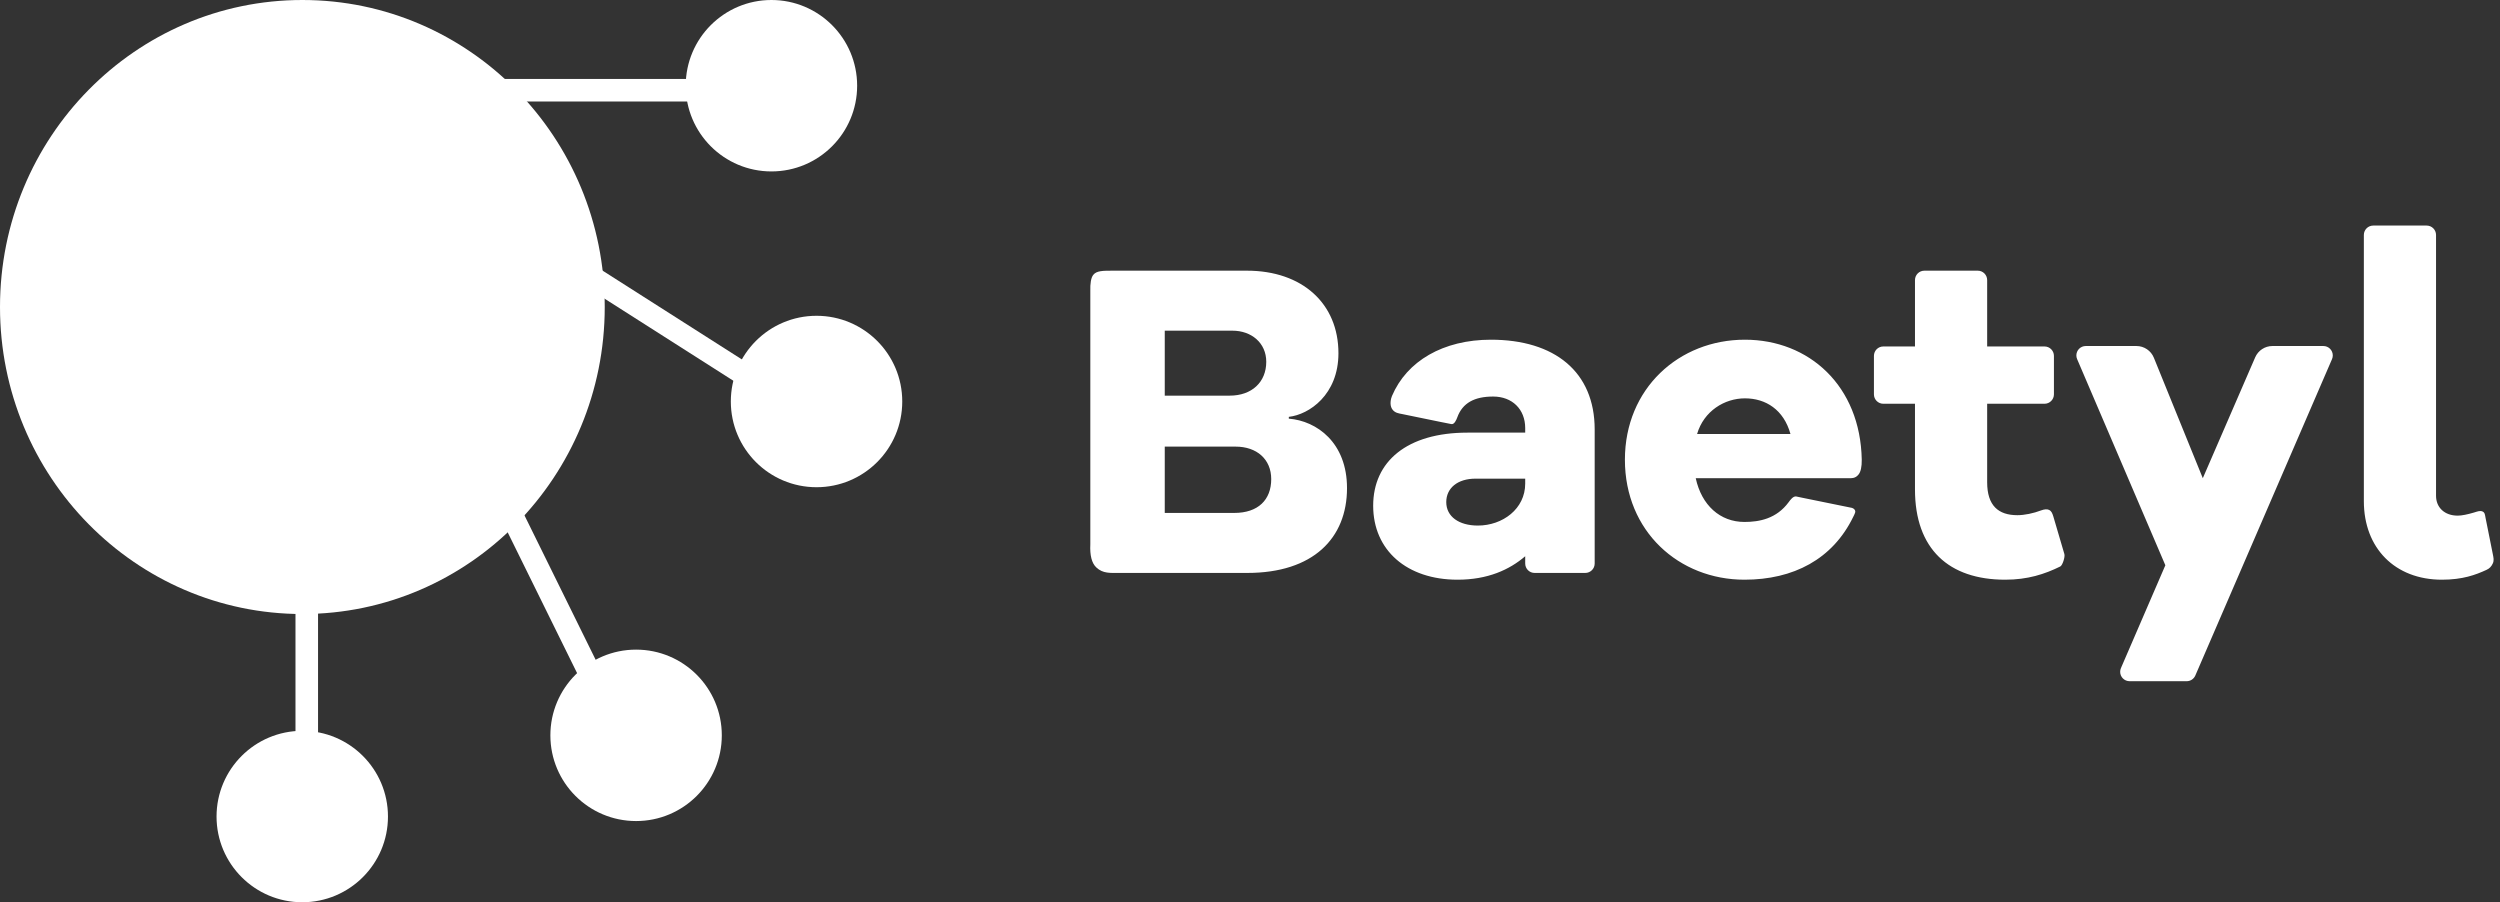 <?xml version="1.0" encoding="UTF-8"?>
<svg width="133px" height="48px" viewBox="0 0 133 48" version="1.1" xmlns="http://www.w3.org/2000/svg" xmlns:xlink="http://www.w3.org/1999/xlink">
    <rect x="0" y="0" width="133" height="48" fill="#333333" stroke="none"/>
    <!-- Generator: Sketch 52.5 (67469) - http://www.bohemiancoding.com/sketch -->
    <title>分组@2x</title>
    <desc>Created with Sketch.</desc>
    <defs>
        <linearGradient x1="100%" y1="27.054%" x2="97.104%" y2="-4.993%" id="linearGradient-1">
            <stop stop-color="#2C4667" offset="0%"></stop>
            <stop stop-color="#2A496D" stop-opacity="0" offset="100%"></stop>
        </linearGradient>
        <linearGradient x1="0%" y1="50%" x2="100%" y2="50%" id="linearGradient-2">
            <stop stop-color="#218CCE" offset="0%"></stop>
            <stop stop-color="#003D98" offset="100%"></stop>
        </linearGradient>
    </defs>
    <g id="Page-1" stroke="none" stroke-width="1" fill="none" fill-rule="evenodd">
        <g id="首页--copy-2" transform="translate(-574, -110)">
            <g id="Group" transform="translate(0, 50)">
                <g transform="translate(-320, 0)" id="Group-2">
                    <g transform="translate(761, 60)">
                        <g id="分组" transform="translate(133, 0)">
                            <g id="Group-13" fill-rule="nonzero">
                                <g id="Group-8-Copy-2">
                                    <ellipse id="Oval-3" fill="#FFFFFF" cx="16.086" cy="16.333" rx="16.086" ry="16.333"></ellipse>
                                    <circle id="Oval-3-Copy" fill="#FFFFFF" cx="33.84" cy="39.12" r="4.56"></circle>
                                    <circle id="Oval-3-Copy-2" fill="#FFFFFF" cx="41.04" cy="4.56" r="4.56"></circle>
                                    <circle id="Oval-3-Copy-3" fill="#FFFFFF" cx="43.44" cy="21.36" r="4.56"></circle>
                                    <circle id="Oval-3-Copy-4" fill="#FFFFFF" cx="16.08" cy="43.44" r="4.56"></circle>
                                    <path d="M16.32,3.36 L16.32,42.72" id="Path-4" stroke="#FFFFFF" stroke-width="1.2"></path>
                                    <path d="M16.32,5.28 L33.12,39.36" id="Path-4-Copy" stroke="#FFFFFF" stroke-width="1.2"></path>
                                    <path d="M16.559,5.231 C16.559,5.231 25.12,10.687 42.24,21.6" id="Path-4-Copy-2" stroke="#FFFFFF" stroke-width="1.2"></path>
                                    <path d="M16.32,4.8 L42.24,4.8" id="Path-4-Copy-3" stroke="#FFFFFF" stroke-width="1.2"></path>
                                </g>
                            </g>
                            <path d="M68.565,22.176 L68.565,22.272 C70.053,22.392 71.661,23.544 71.661,25.968 C71.661,28.632 69.861,30.48 66.357,30.48 C63.355,30.48 61.103,30.48 59.603,30.48 C59.07,30.48 58.676,30.524 58.319,30.183 C58.081,29.956 57.976,29.548 58.005,28.957 L58.005,15.502 C57.992,15.067 58.044,14.775 58.16,14.625 C58.334,14.4 58.677,14.4 59.213,14.4 C60.706,14.4 63.079,14.4 66.333,14.4 C69.285,14.4 71.205,16.152 71.205,18.792 C71.205,21 69.645,22.056 68.565,22.176 Z M61.965,17.592 L61.965,21.048 L65.421,21.048 C66.597,21.048 67.365,20.328 67.365,19.248 C67.365,18.24 66.573,17.592 65.565,17.592 L61.965,17.592 Z M61.965,27.288 L65.661,27.288 C66.933,27.288 67.629,26.592 67.629,25.488 C67.629,24.432 66.861,23.76 65.733,23.76 L61.965,23.76 L61.965,27.288 Z M79.317,18.072 C82.701,18.072 84.837,19.776 84.837,22.848 L84.837,29.98 C84.837,30.256 84.613,30.48 84.337,30.48 L81.641,30.48 C81.364,30.48 81.141,30.256 81.141,29.98 L81.141,29.592 C80.301,30.312 79.149,30.84 77.541,30.84 C74.853,30.84 73.053,29.28 73.053,26.904 C73.053,24.552 74.853,23.016 78.069,23.016 L81.141,23.016 L81.141,22.776 C81.141,21.768 80.445,21.096 79.437,21.096 C78.443,21.096 77.806,21.435 77.527,22.206 C77.482,22.329 77.371,22.594 77.212,22.561 C77.053,22.529 76.736,22.467 76.622,22.444 C76.094,22.336 75.414,22.196 74.582,22.025 C74.431,21.994 74.188,21.974 74.053,21.749 C73.917,21.524 73.994,21.205 74.053,21.067 C74.841,19.207 76.781,18.072 79.317,18.072 Z M78.621,27.96 C79.941,27.96 81.141,27.072 81.141,25.728 L81.141,25.464 L78.501,25.464 C77.541,25.464 76.941,25.968 76.941,26.712 C76.941,27.48 77.613,27.96 78.621,27.96 Z M99.045,24.456 C99.05,24.834 98.993,25.096 98.875,25.243 C98.698,25.464 98.518,25.44 98.255,25.44 C96.468,25.44 93.787,25.44 90.213,25.44 C90.525,26.88 91.509,27.768 92.805,27.768 C93.6,27.768 94.511,27.595 95.158,26.714 C95.233,26.611 95.397,26.379 95.563,26.413 C95.73,26.447 95.705,26.444 95.872,26.478 C96.474,26.601 97.358,26.782 98.523,27.019 C98.608,27.037 98.746,27.142 98.687,27.287 C98.629,27.432 98.659,27.358 98.593,27.494 C97.498,29.752 95.407,30.84 92.805,30.84 C89.325,30.84 86.445,28.272 86.445,24.456 C86.445,20.664 89.325,18.072 92.829,18.072 C96.237,18.072 98.973,20.52 99.045,24.456 Z M92.829,21.192 C91.749,21.192 90.645,21.864 90.285,23.088 L95.253,23.088 C94.893,21.792 93.933,21.192 92.829,21.192 Z M109.02,27.131 C109.123,27.184 109.183,27.291 109.236,27.472 C109.374,27.941 109.57,28.609 109.825,29.476 C109.87,29.628 109.726,30.078 109.606,30.137 C108.773,30.547 107.871,30.84 106.677,30.84 C103.677,30.84 101.877,29.208 101.877,26.04 L101.877,21.48 L100.193,21.48 C99.916,21.48 99.693,21.256 99.693,20.98 L99.693,18.932 C99.693,18.656 99.916,18.432 100.193,18.432 L101.877,18.432 L101.877,14.9 C101.877,14.624 102.1,14.4 102.377,14.4 L105.217,14.4 C105.493,14.4 105.717,14.624 105.717,14.9 L105.717,15.005 L105.717,18.432 L108.769,18.432 C109.045,18.432 109.269,18.656 109.269,18.932 L109.269,20.98 C109.269,21.256 109.045,21.48 108.769,21.48 L105.717,21.48 L105.717,25.656 C105.717,26.904 106.317,27.408 107.325,27.408 C107.7,27.408 108.173,27.311 108.596,27.151 C108.768,27.086 108.916,27.078 109.02,27.131 Z M124.063,19.106 L116.791,35.938 C116.712,36.121 116.531,36.24 116.332,36.24 L113.293,36.24 C113.017,36.24 112.793,36.016 112.793,35.74 C112.793,35.672 112.807,35.604 112.834,35.542 L115.197,30.072 L110.503,19.105 C110.394,18.851 110.512,18.557 110.766,18.448 C110.828,18.422 110.895,18.408 110.962,18.408 L113.659,18.408 C114.066,18.408 114.433,18.655 114.586,19.032 L117.189,25.44 L119.976,19.01 C120.134,18.645 120.495,18.408 120.893,18.408 L123.604,18.408 C123.88,18.408 124.104,18.632 124.104,18.908 C124.104,18.976 124.09,19.044 124.063,19.106 Z M129.597,12.5 L129.597,26.376 C129.597,27 130.053,27.432 130.749,27.432 C130.974,27.432 131.274,27.367 131.614,27.267 C131.782,27.217 131.932,27.151 132.067,27.209 C132.201,27.267 132.201,27.398 132.231,27.549 C132.323,28.006 132.451,28.647 132.616,29.471 C132.655,29.669 132.693,29.814 132.616,29.978 C132.539,30.142 132.444,30.241 132.287,30.314 C131.701,30.586 131.007,30.84 129.909,30.84 C127.413,30.84 125.757,29.16 125.757,26.664 L125.757,12.5 C125.757,12.224 125.98,12 126.257,12 L129.097,12 C129.373,12 129.597,12.224 129.597,12.5 Z" id="Baetyl-Copy-2" fill="#FFFFFF"></path>
                        </g>
                    </g>
                </g>
            </g>
        </g>
    </g>
</svg>
